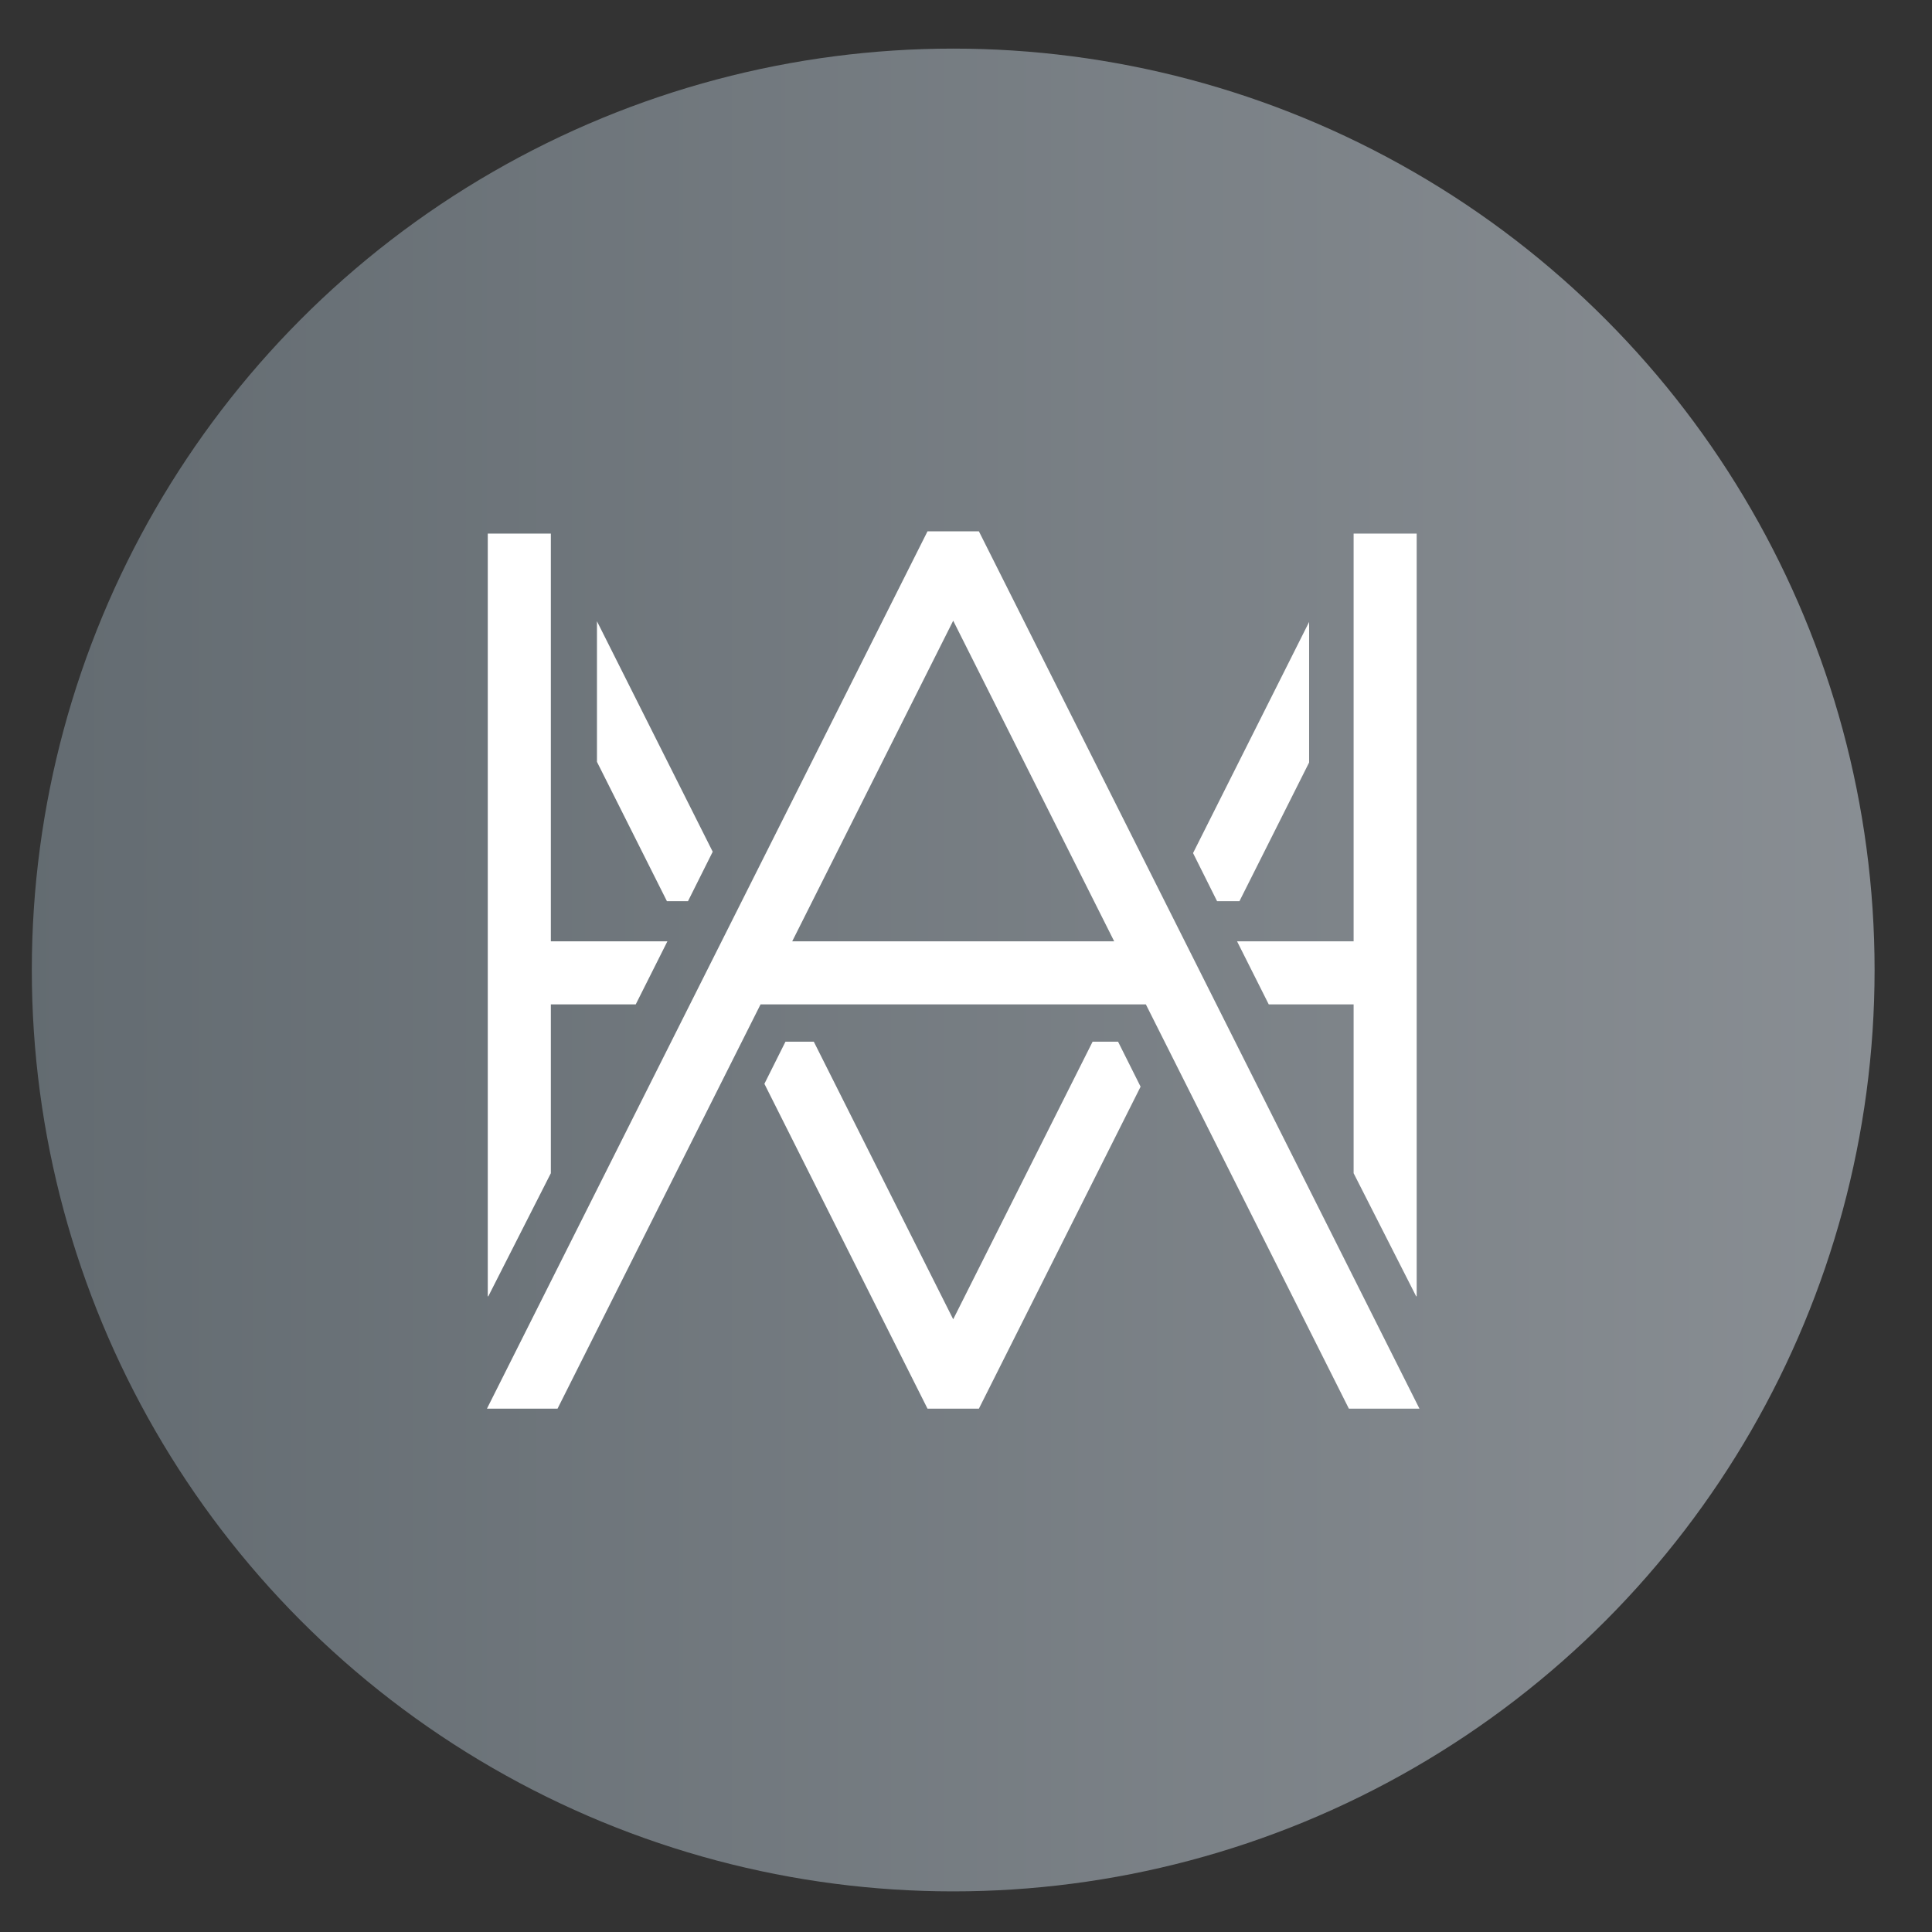 <?xml version="1.0" encoding="utf-8"?>
<!-- Generator: Adobe Illustrator 16.0.0, SVG Export Plug-In . SVG Version: 6.00 Build 0)  -->
<!DOCTYPE svg PUBLIC "-//W3C//DTD SVG 1.1//EN" "http://www.w3.org/Graphics/SVG/1.1/DTD/svg11.dtd">
<svg version="1.1" id="Layer_1" xmlns="http://www.w3.org/2000/svg" xmlns:xlink="http://www.w3.org/1999/xlink" x="0px" y="0px"
	 width="600px" height="600px" viewBox="0 0 600 600" enable-background="new 0 0 600 600" xml:space="preserve">
<rect x="0" y="0" width="600" height="600" fill="#333333" stroke="none"/>
<linearGradient id="SVGID_1_" gradientUnits="userSpaceOnUse" x1="813.671" y1="301.239" x2="-161.024" y2="301.239">
	<stop  offset="0" style="stop-color:#989CA1"/>
	<stop  offset="1" style="stop-color:#586167"/>
</linearGradient>
<circle fill="url(#SVGID_1_)" cx="296.026" cy="301.24" r="286.144"/>
<path fill="#FFFFFF" d="M440.824,437.473l-136.82-272.467h-15.956L151.226,437.473h21.922l63.045-125.547h119.668l63.047,125.547
	H440.824z M296.026,192.764l49.997,99.572h-99.995L296.026,192.764z"/>
<polygon fill="#FFFFFF" points="213.663,279.866 221.338,264.515 185.392,192.934 185.392,236.598 207.116,279.866 "/>
<polygon fill="#FFFFFF" points="339.322,323.501 296.026,409.715 252.733,323.501 243.937,323.501 237.393,336.589 288.048,437.473 
	304.004,437.473 354.221,337.478 347.225,323.501 "/>
<polygon fill="#FFFFFF" points="384.923,279.866 406.557,236.801 406.557,193.149 370.512,264.934 377.971,279.866 "/>
<polygon fill="#FFFFFF" points="171.07,364.352 171.07,311.926 197.431,311.926 207.269,292.336 171.07,292.336 171.07,165.719 
	151.483,165.719 151.483,402.571 151.653,402.571 "/>
<polygon fill="#FFFFFF" points="394.024,311.926 420.379,311.926 420.379,364.352 439.795,402.571 439.964,402.571 439.964,165.719 
	420.379,165.719 420.379,292.336 384.181,292.336 "/>
</svg>

